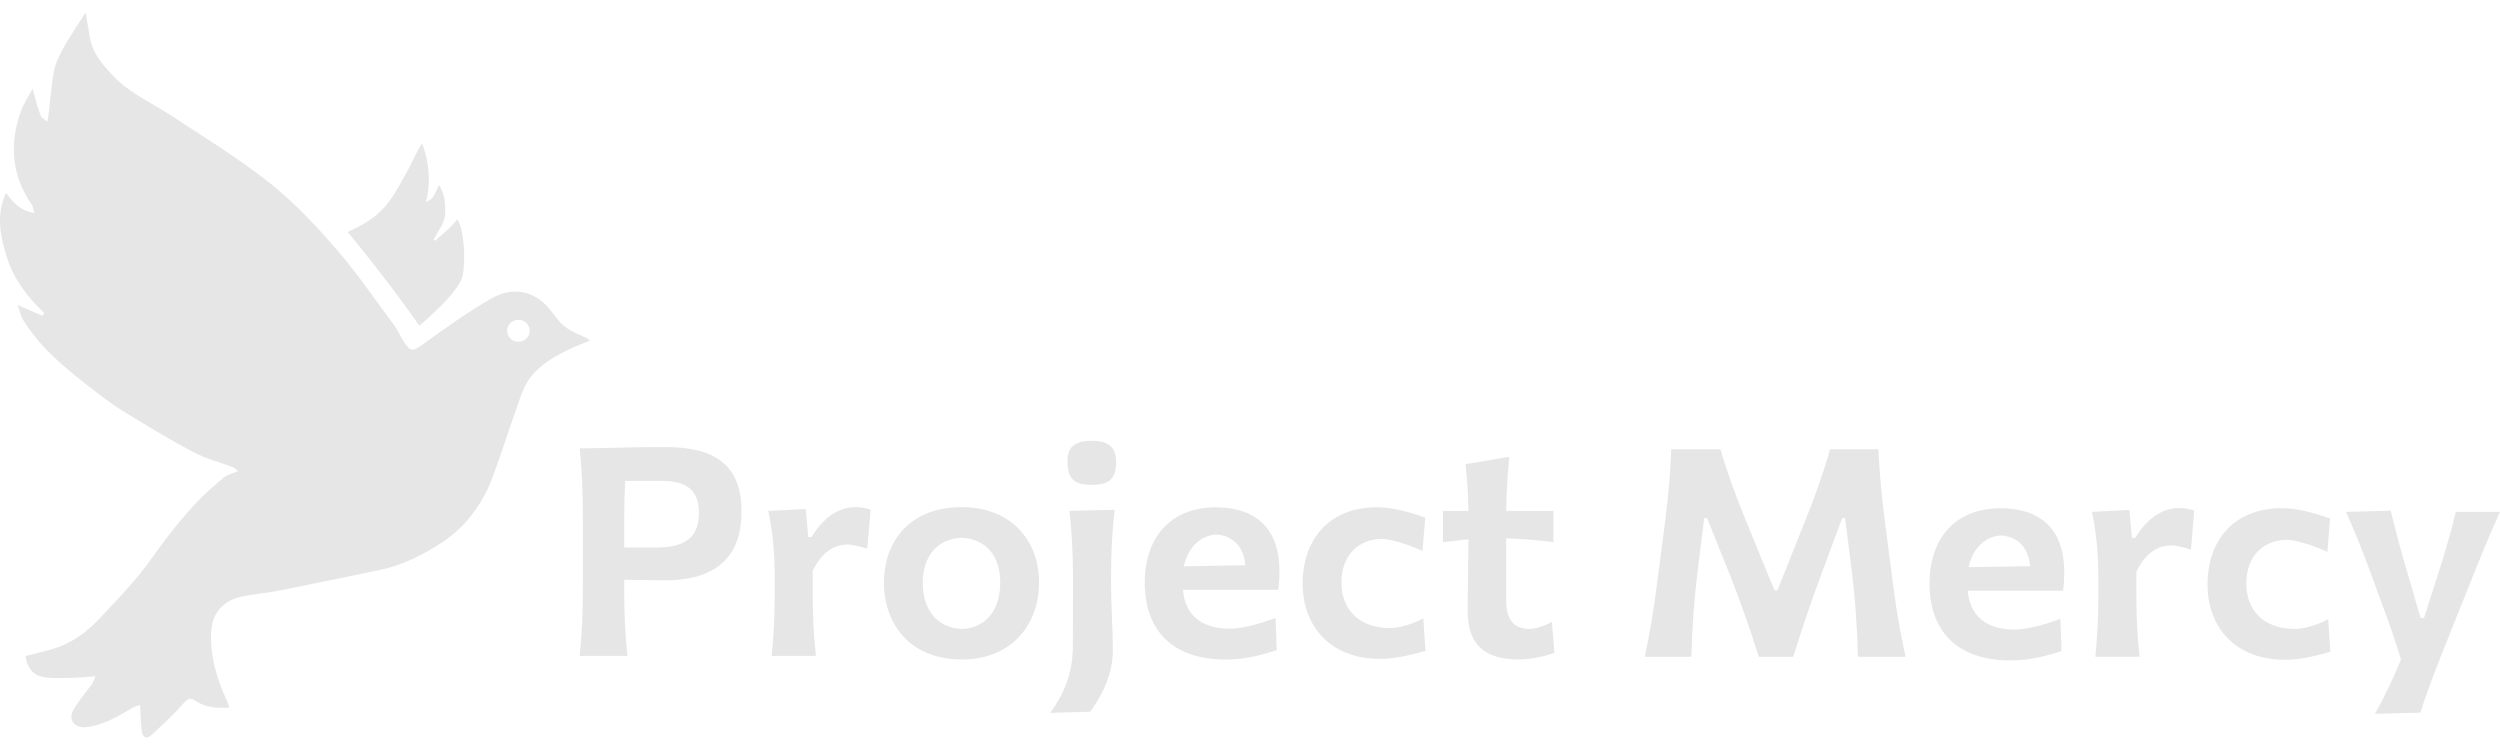 <svg width="200" height="60" viewBox="0 0 200 60" fill="none" xmlns="http://www.w3.org/2000/svg">
<path d="M59.322 40.942C59.322 44.143 57.704 46.425 53.184 46.425C52.178 46.425 50.858 46.39 49.936 46.378V47.031C49.936 49.103 49.996 50.663 50.2 52.467H46.377C46.556 50.663 46.629 49.103 46.629 47.031V41.408C46.629 39.301 46.556 37.707 46.377 35.868C47.982 35.868 50.308 35.763 53.208 35.763C57.272 35.763 59.322 37.252 59.322 40.942ZM52.442 43.805C54.876 43.805 55.918 42.968 55.918 40.975C55.918 38.822 54.348 38.472 52.982 38.472H50.02C49.96 39.542 49.936 40.637 49.936 41.917V43.803H52.442V43.805Z" fill="#E6E6E6"/>
<path d="M61.738 52.469C61.894 50.793 61.978 49.338 61.978 47.417V46.252C61.978 44.506 61.858 42.702 61.462 40.874L64.458 40.723L64.662 42.958H64.926C66.04 41.131 67.348 40.571 68.378 40.571C68.762 40.571 69.24 40.618 69.648 40.781L69.384 43.9C68.832 43.725 68.208 43.562 67.802 43.562C67.034 43.562 65.872 43.888 65.02 45.658V47.567C65.02 49.336 65.092 50.791 65.272 52.467H61.736L61.738 52.469Z" fill="#E6E6E6"/>
<path d="M70.716 46.625C70.716 43.156 72.934 40.571 76.914 40.571C80.894 40.571 83.124 43.213 83.124 46.625C83.124 50.037 80.846 52.76 76.974 52.76C72.742 52.76 70.716 49.862 70.716 46.625ZM80.018 46.625C80.018 44.506 78.928 43.145 76.962 43.016C74.888 43.11 73.82 44.599 73.82 46.625C73.82 48.651 74.862 50.233 76.962 50.315C79.036 50.233 80.018 48.592 80.018 46.625Z" fill="#E6E6E6"/>
<path d="M84.018 57.032C85.156 55.449 85.828 53.829 85.828 51.652L85.84 47.414V46.249C85.84 44.026 85.732 42.548 85.564 40.871L89.172 40.778C88.98 42.478 88.884 43.979 88.884 46.249C88.884 48.764 89.028 50.3 89.028 51.988C89.028 54.212 87.948 55.911 87.218 56.937L84.016 57.03L84.018 57.032ZM85.396 36.834C85.396 35.787 85.972 35.263 87.35 35.263C88.728 35.263 89.292 35.834 89.292 36.95C89.292 38.324 88.716 38.79 87.326 38.79C85.936 38.79 85.396 38.324 85.396 36.834Z" fill="#E6E6E6"/>
<path d="M102.261 47.186H94.637C94.805 49.142 96.027 50.294 98.425 50.294C99.325 50.294 100.811 49.909 102.045 49.433L102.141 52.018C101.183 52.298 99.815 52.764 98.077 52.764C93.569 52.764 91.579 50.202 91.579 46.629C91.579 43.055 93.581 40.587 97.273 40.587C100.449 40.587 102.355 42.275 102.355 45.664C102.355 46.27 102.331 46.722 102.259 47.188M94.707 45.302L99.623 45.221C99.515 43.708 98.579 42.836 97.297 42.764C95.991 42.846 95.019 43.834 94.707 45.302Z" fill="#E6E6E6"/>
<path d="M104.212 46.682C104.212 43.188 106.298 40.582 110.158 40.582C111.548 40.582 113.046 41.06 114.018 41.409L113.802 44.076C112.28 43.388 111.068 43.109 110.494 43.109C108.588 43.179 107.318 44.47 107.318 46.601C107.318 48.731 108.66 50.209 111.142 50.244C111.884 50.244 112.904 49.976 113.862 49.463L114.042 52.072C113.132 52.316 111.776 52.712 110.41 52.712C106.478 52.712 104.212 50.153 104.212 46.682Z" fill="#E6E6E6"/>
<path d="M124.358 52.224C123.77 52.445 122.56 52.76 121.528 52.76C118.856 52.76 117.416 51.641 117.416 48.918C117.416 47.091 117.464 45.228 117.476 43.144L115.438 43.366V40.874H117.476C117.464 39.536 117.38 38.407 117.236 37.137L120.748 36.545C120.592 38.081 120.52 39.291 120.496 40.874H124.272V43.366C123.014 43.203 121.718 43.109 120.496 43.074V48.033C120.496 49.545 121.084 50.315 122.366 50.315C122.834 50.315 123.564 50.081 124.152 49.744L124.356 52.224H124.358Z" fill="#E6E6E6"/>
<path d="M131.577 52.542C131.949 50.807 132.249 49.12 132.513 47.082L133.233 41.541C133.485 39.528 133.629 37.828 133.701 35.942H137.633C138.245 38.026 138.929 39.842 139.695 41.705L141.961 47.234H142.189L144.395 41.716C145.151 39.831 145.809 38.038 146.409 35.942H150.268C150.364 37.805 150.508 39.504 150.772 41.553L151.492 47.117C151.756 49.131 152.056 50.749 152.45 52.542H148.638C148.566 50.029 148.398 47.721 148.146 45.733L147.606 41.448H147.378L145.665 46.057C144.827 48.304 144.071 50.586 143.459 52.542H140.701C140.115 50.656 139.287 48.246 138.423 46.069L136.565 41.446H136.337L135.809 45.707C135.557 47.71 135.377 50.015 135.305 52.542H131.577Z" fill="#E6E6E6"/>
<path d="M165.044 47.258H157.42C157.588 49.214 158.81 50.366 161.208 50.366C162.108 50.366 163.594 49.981 164.828 49.505L164.924 52.09C163.966 52.37 162.598 52.836 160.86 52.836C156.352 52.836 154.362 50.275 154.362 46.701C154.362 43.128 156.364 40.659 160.056 40.659C163.232 40.659 165.138 42.347 165.138 45.736C165.138 46.342 165.114 46.794 165.042 47.261M157.49 45.375L162.406 45.293C162.298 43.78 161.364 42.908 160.08 42.836C158.774 42.918 157.802 43.906 157.49 45.375Z" fill="#E6E6E6"/>
<path d="M167.629 52.541C167.785 50.865 167.869 49.41 167.869 47.489V46.324C167.869 44.578 167.749 42.774 167.353 40.947L170.351 40.795L170.555 43.03H170.819C171.932 41.203 173.24 40.644 174.27 40.644C174.654 40.644 175.132 40.69 175.54 40.853L175.276 43.972C174.724 43.798 174.102 43.634 173.694 43.634C172.926 43.634 171.764 43.961 170.912 45.73V47.639C170.912 49.408 170.985 50.863 171.164 52.539H167.629V52.541Z" fill="#E6E6E6"/>
<path d="M176.602 46.755C176.602 43.261 178.688 40.654 182.548 40.654C183.938 40.654 185.436 41.132 186.408 41.482L186.192 44.148C184.67 43.461 183.458 43.181 182.884 43.181C180.978 43.251 179.708 44.542 179.708 46.673C179.708 48.803 181.05 50.281 183.532 50.316C184.274 50.316 185.294 50.048 186.252 49.536L186.432 52.144C185.52 52.389 184.166 52.785 182.8 52.785C178.868 52.785 176.602 50.225 176.602 46.755Z" fill="#E6E6E6"/>
<path d="M200 40.946C199.148 42.832 198.562 44.263 197.398 47.174L196.092 50.433C194.906 53.389 194.15 55.333 193.636 57.011L189.992 57.104C190.806 55.683 191.478 54.205 192.078 52.773C191.634 51.225 191.046 49.631 190.496 48.142L189.728 46.046C189.118 44.382 188.434 42.601 187.678 40.948L191.262 40.855C191.682 42.636 192.148 44.312 192.676 46.104L193.646 49.433H193.922L194.99 46.104C195.554 44.358 196.058 42.682 196.464 40.948H200V40.946Z" fill="#E6E6E6"/>
<path d="M47.056 27.12C46.988 27.079 46.918 27.042 46.848 27.007C46.694 26.931 46.536 26.863 46.378 26.795C45.8 26.545 45.275 26.267 44.843 25.811C44.416 25.358 44.096 24.824 43.657 24.383C42.547 23.276 40.962 22.946 39.401 23.834C37.456 24.929 35.639 26.24 33.833 27.545C33.043 28.108 32.885 28.192 32.347 27.399C32.049 26.947 31.841 26.43 31.519 26.001C30.005 23.966 28.583 21.86 26.921 19.949C25.281 18.06 23.543 16.195 21.585 14.643C19.097 12.672 16.357 10.99 13.689 9.242C12.147 8.232 10.417 7.483 9.119 6.137C8.251 5.236 7.419 4.307 7.197 3.03C7.091 2.391 6.973 1.759 6.847 1C6.223 1.989 5.611 2.87 5.095 3.791C4.765 4.381 4.451 5.028 4.321 5.679C4.107 6.782 4.037 7.916 3.901 9.044C3.875 9.283 3.821 9.516 3.789 9.743C3.603 9.576 3.325 9.444 3.249 9.248C3.013 8.609 2.847 7.941 2.603 7.092C2.239 7.792 1.861 8.345 1.647 8.959C0.751 11.546 0.925 14.026 2.523 16.341C2.643 16.512 2.663 16.751 2.757 17.034C1.603 16.869 1.059 16.182 0.475 15.432C-0.331 17.178 0.021 18.908 0.557 20.608C1.105 22.336 2.203 23.783 3.555 25.049C3.493 25.117 3.439 25.187 3.377 25.255C2.767 24.989 2.147 24.721 1.409 24.399C1.581 24.871 1.649 25.273 1.855 25.599C3.199 27.805 5.179 29.423 7.209 30.99C8.033 31.627 8.855 32.274 9.745 32.828C11.609 33.977 13.475 35.111 15.405 36.139C16.419 36.681 17.565 36.972 18.653 37.386C18.773 37.43 18.867 37.549 19.041 37.687C18.595 37.881 18.173 37.98 17.875 38.225C17.115 38.858 16.371 39.514 15.695 40.229C14.895 41.08 14.151 41.979 13.439 42.895C12.611 43.958 11.877 45.094 11.019 46.123C10.045 47.291 8.993 48.395 7.939 49.508C6.931 50.577 5.757 51.439 4.313 51.889C3.561 52.126 2.779 52.284 2.035 52.478C2.175 53.459 2.677 54.045 3.549 54.177C4.269 54.286 5.017 54.237 5.747 54.224C6.337 54.214 6.919 54.15 7.639 54.103C7.513 54.375 7.459 54.572 7.347 54.729C6.855 55.42 6.271 56.063 5.869 56.801C5.427 57.601 5.981 58.273 6.901 58.172C8.269 58.013 9.409 57.343 10.545 56.653C10.751 56.525 11.005 56.471 11.211 56.389C11.253 57.186 11.259 57.856 11.343 58.516C11.393 58.906 11.685 59.186 12.059 58.85C12.987 58.007 13.909 57.147 14.737 56.211C15.099 55.809 15.297 55.832 15.669 56.084C16.463 56.607 17.363 56.665 18.335 56.611C18.269 56.407 18.241 56.248 18.173 56.096C17.347 54.362 16.815 52.557 16.891 50.619C16.951 49.085 17.799 48.054 19.357 47.727C20.317 47.518 21.311 47.45 22.277 47.257C24.959 46.727 27.633 46.16 30.311 45.612C32.185 45.236 33.839 44.397 35.407 43.365C36.831 42.431 37.903 41.159 38.715 39.712C39.139 38.953 39.432 38.11 39.73 37.288C40.228 35.912 40.658 34.519 41.157 33.142C41.486 32.225 41.742 31.258 42.251 30.454C43.263 28.869 45.444 27.926 47.222 27.238C47.208 27.244 47.066 27.131 47.046 27.12H47.056ZM42.356 26.65C42.248 27.123 41.767 27.423 41.279 27.32C40.791 27.215 40.483 26.747 40.589 26.273C40.697 25.799 41.181 25.5 41.666 25.603C42.154 25.708 42.462 26.178 42.356 26.65Z" fill="#E6E6E6"/>
<path d="M33.546 26.06C33.548 26.058 36.728 23.417 37.006 22.065C37.284 20.711 37.1 18.276 36.588 17.553C36.588 17.553 36.312 17.891 35.836 18.355C35.462 18.68 35.132 18.971 34.802 19.264C34.772 19.231 34.732 19.2 34.702 19.167C35.016 18.472 35.586 17.911 35.614 17.056C35.64 16.252 35.578 15.534 35.132 14.798C34.82 15.32 34.774 15.899 34.086 16.157C34.48 14.541 34.344 13.046 33.772 11.473C33.63 11.688 33.542 11.805 33.474 11.935C33.156 12.556 32.862 13.195 32.52 13.807C32.064 14.621 31.632 15.456 31.07 16.196C30.316 17.206 29.26 17.889 28.09 18.424C27.998 18.466 27.908 18.509 27.816 18.552C29.58 20.706 31.662 23.358 33.548 26.056L33.546 26.06Z" fill="#E6E6E6"/>
</svg>
